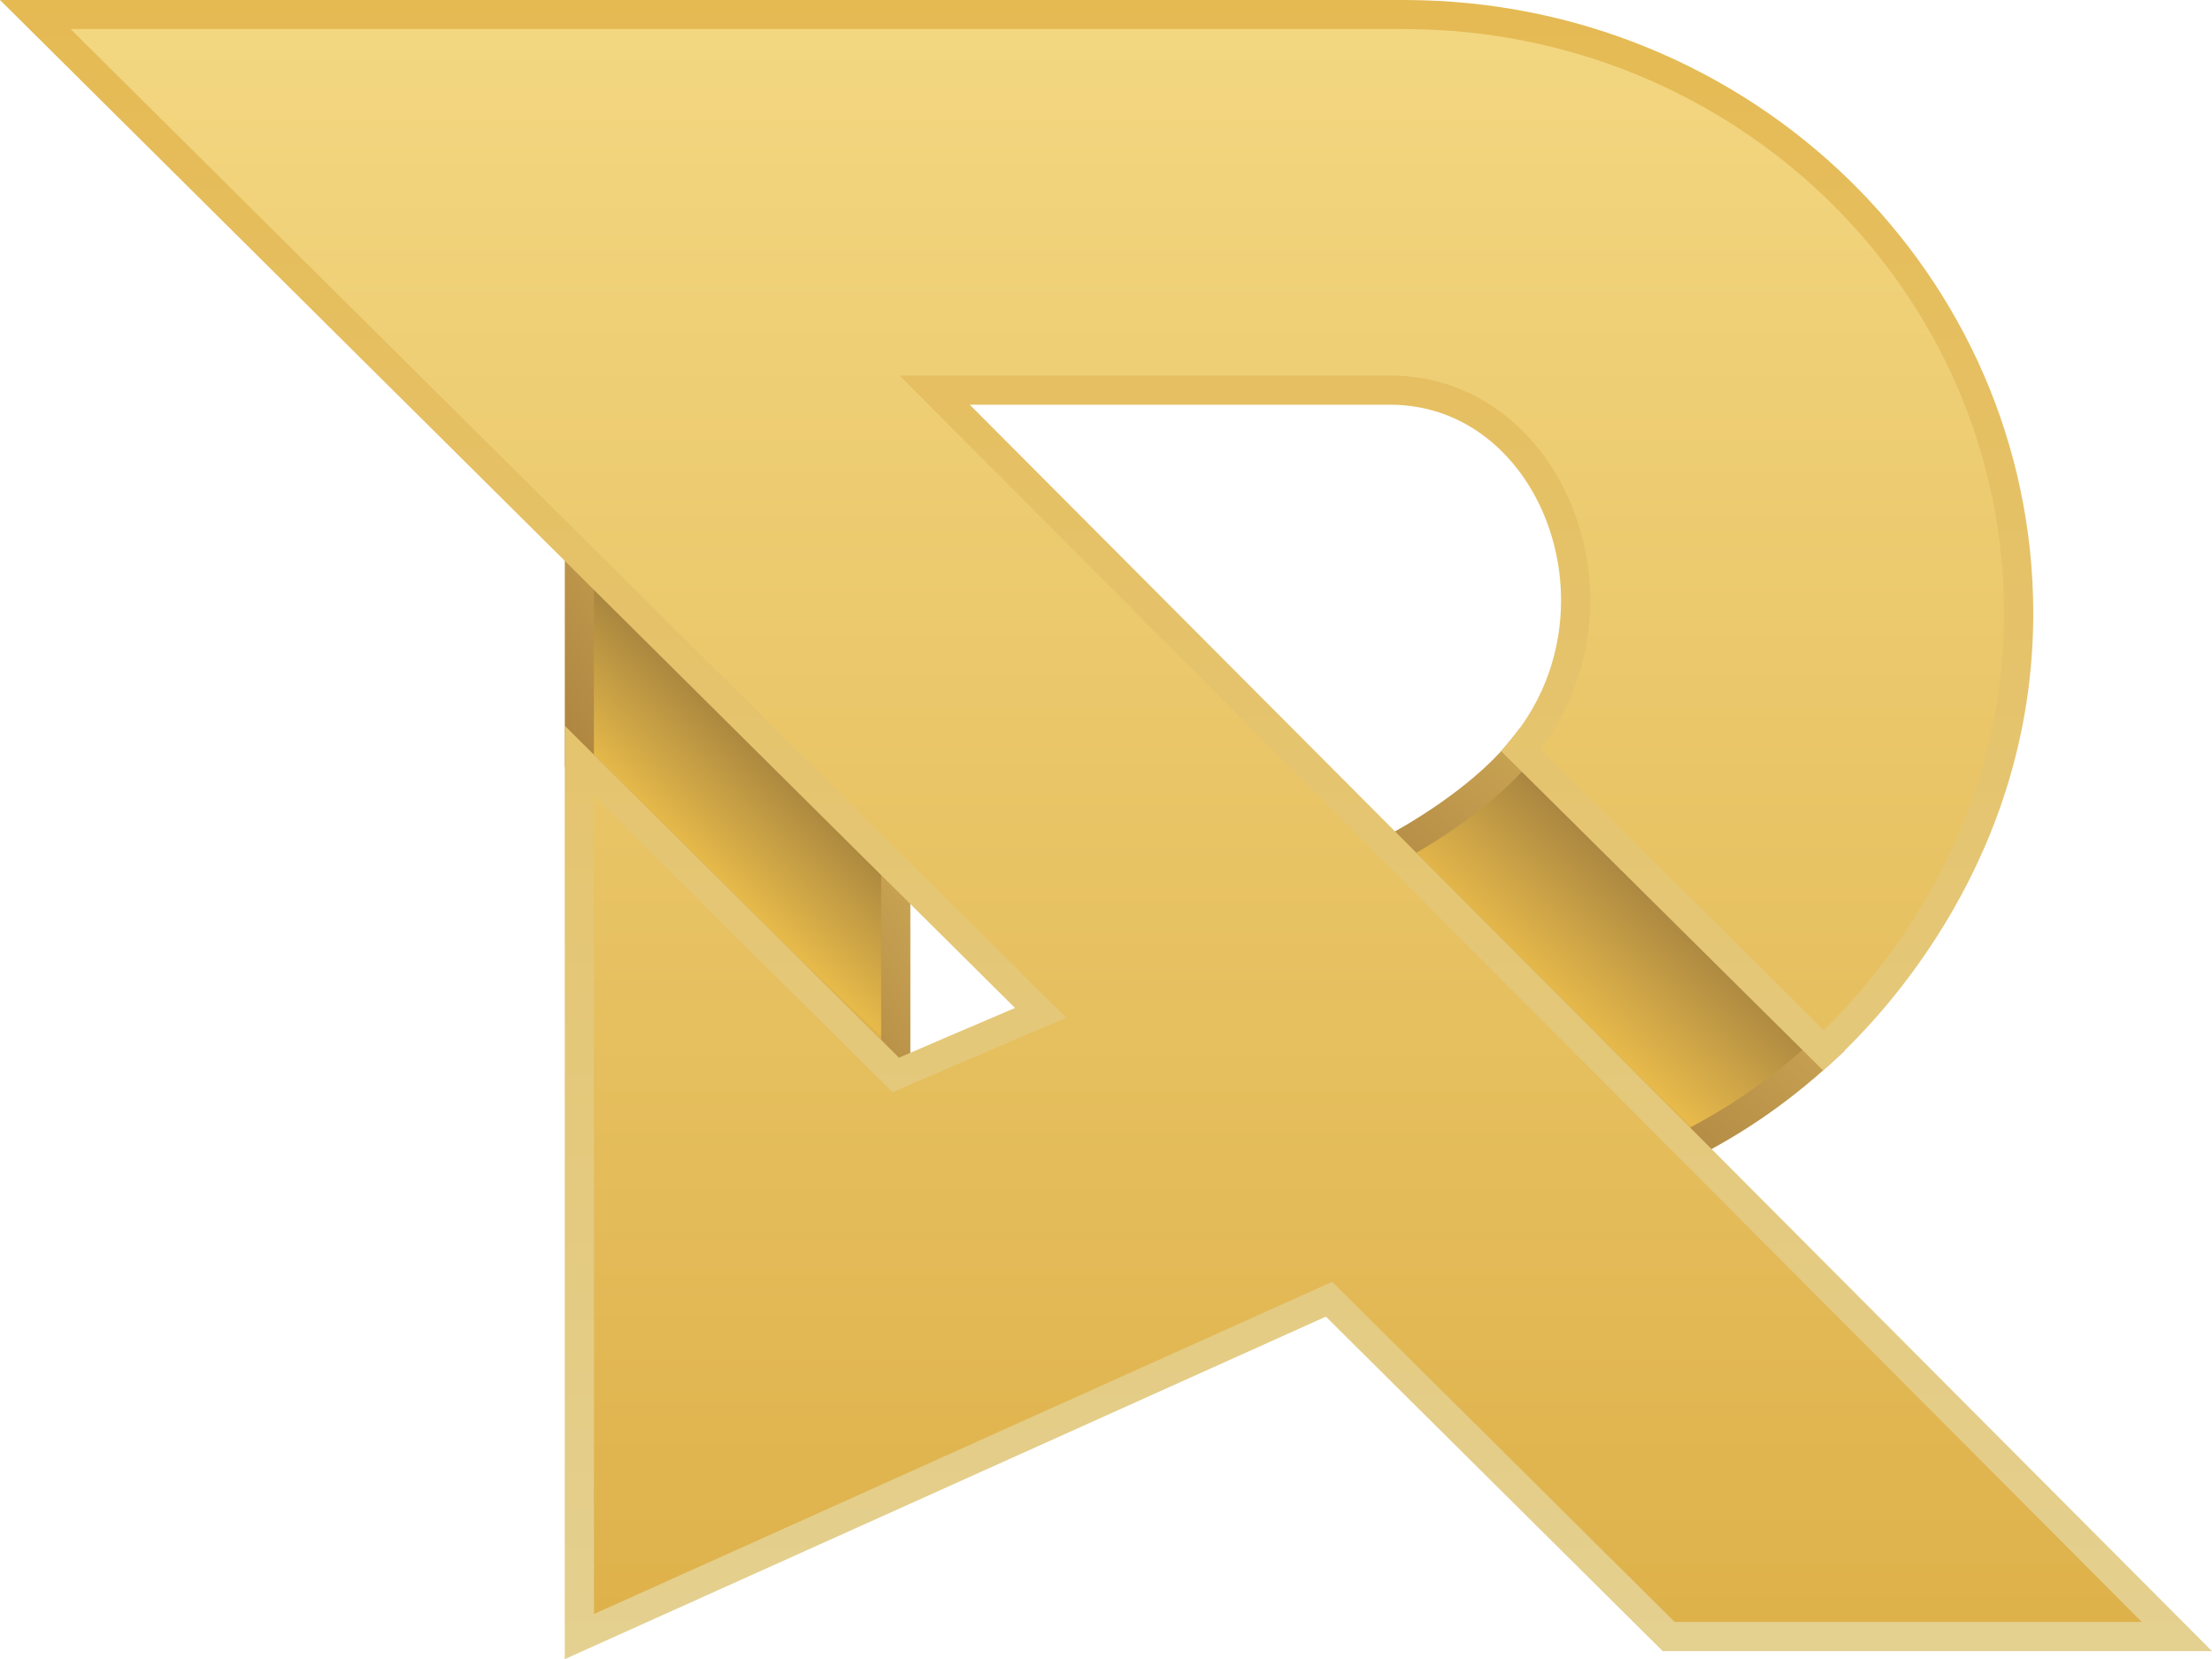 <?xml version="1.0" encoding="UTF-8"?>
<!DOCTYPE svg PUBLIC "-//W3C//DTD SVG 1.1//EN" "http://www.w3.org/Graphics/SVG/1.1/DTD/svg11.dtd">
<!-- Creator: CorelDRAW 2019 (64-Bit) -->
<svg xmlns="http://www.w3.org/2000/svg" xml:space="preserve" width="723.712mm" height="542.828mm" version="1.1" style="shape-rendering:geometricPrecision; text-rendering:geometricPrecision; image-rendering:optimizeQuality; fill-rule:evenodd; clip-rule:evenodd"
viewBox="0 0 72356.94 54272.14"
 xmlns:xlink="http://www.w3.org/1999/xlink"
 xmlns:xodm="http://www.corel.com/coreldraw/odm/2003">
 <defs>
  <style type="text/css">
   <![CDATA[
    .fil0 {fill:url(#id0)}
    .fil4 {fill:url(#id1)}
    .fil2 {fill:url(#id2)}
    .fil5 {fill:url(#id3);fill-rule:nonzero}
    .fil3 {fill:url(#id4);fill-rule:nonzero}
    .fil1 {fill:url(#id5);fill-rule:nonzero}
   ]]>
  </style>
  <linearGradient id="id0" gradientUnits="userSpaceOnUse" x1="19220.71" y1="31823.5" x2="29031.21" y2="21487.59">
   <stop offset="0" style="stop-opacity:1; stop-color:#EDBF4C"/>
   <stop offset="0.325" style="stop-opacity:1; stop-color:#B08C41"/>
   <stop offset="0.361" style="stop-opacity:1; stop-color:#E7BA4A"/>
   <stop offset="0.851" style="stop-opacity:1; stop-color:#7E6238"/>
   <stop offset="1" style="stop-opacity:1; stop-color:#735936"/>
  </linearGradient>
  <linearGradient id="id1" gradientUnits="userSpaceOnUse" x1="36181.81" y1="53534.23" x2="36181.81" y2="475.85">
   <stop offset="0" style="stop-opacity:1; stop-color:#DEB14A"/>
   <stop offset="1" style="stop-opacity:1; stop-color:#F3D781"/>
  </linearGradient>
  <linearGradient id="id2" gradientUnits="userSpaceOnUse" x1="48046.74" y1="35972.97" x2="57151.98" y2="26038.58">
   <stop offset="0" style="stop-opacity:1; stop-color:#EDBF4C"/>
   <stop offset="0.22" style="stop-opacity:1; stop-color:#B08C41"/>
   <stop offset="0.322" style="stop-opacity:1; stop-color:#E8BA4B"/>
   <stop offset="0.812" style="stop-opacity:1; stop-color:#91723D"/>
   <stop offset="1" style="stop-opacity:1; stop-color:#735936"/>
  </linearGradient>
  <linearGradient id="id3" gradientUnits="userSpaceOnUse" x1="36178.47" y1="0" x2="36178.47" y2="54272.14">
   <stop offset="0" style="stop-opacity:1; stop-color:#E5BA53"/>
   <stop offset="1" style="stop-opacity:1; stop-color:#E4D090"/>
  </linearGradient>
  <linearGradient id="id4" gradientUnits="userSpaceOnUse" x1="47541.73" y1="36426.98" x2="57556.92" y2="25454.76">
   <stop offset="0" style="stop-opacity:1; stop-color:#A47A3A"/>
   <stop offset="1" style="stop-opacity:1; stop-color:#D9B55E"/>
  </linearGradient>
  <linearGradient id="id5" gradientUnits="userSpaceOnUse" x1="18213.67" y1="30782.74" x2="30040.1" y2="22530.19">
   <stop offset="0" style="stop-opacity:1; stop-color:#A47A3A"/>
   <stop offset="0.078" style="stop-opacity:1; stop-color:#BE974C"/>
   <stop offset="0.161" style="stop-opacity:1; stop-color:#A77E3C"/>
   <stop offset="1" style="stop-opacity:1; stop-color:#D9B55E"/>
  </linearGradient>
 </defs>
 <g id="Warstwa_x0020_1">
  <g id="_1655148670224">
   <polygon class="fil0" points="18951.03,18147.86 29300.94,28425.74 29300.94,35163.22 18950.99,24885.35 "/>
   <path class="fil1" d="M19286.92 17810.12l10491.72 10418.7 0 8080.05 -11303.51 -11224.75c0.64,-2693.35 0.09,-5386.7 0.09,-8080.05l811.7 806.05zm9536.31 10812.54l-9396.39 -9331 -0.05 5394.87 9396.44 9331.05 0 -5394.92z"/>
   <path class="fil2" d="M55197.2 37468.6c1411.08,-730.28 2828.26,-1612.29 4453.55,-3109.63l-9898.02 -9816.02c-898.45,1133.65 -2550.28,2356.02 -4204.77,3243.63l9649.24 9682.01z"/>
   <path class="fil3" d="M55286.44 36883.33c591.53,-315.98 1184.06,-663.34 1790.39,-1075.6 600.11,-408.01 1221.66,-884.95 1880.53,-1465.55l-9176.27 -9100.28c-413.98,450.08 -923.46,904.27 -1487.95,1339.73 -607.2,468.41 -1279.02,916.23 -1963.75,1314.27l8957.06 8987.43zm2324.06 -288.18c-756.18,514.18 -1478.11,926.03 -2194.98,1297.03l-309.22 160 -10347.87 -10383.03 563.78 -302.4c832.55,-446.65 1662.38,-978.56 2388.78,-1538.95 673.41,-519.46 1257.04,-1062.24 1668.57,-1581.51l330.25 -416.73 10630.42 10542.31 -366.68 337.87c-827.04,761.96 -1606.87,1371.23 -2363.05,1885.4z"/>
   <path class="fil4" d="M1155.16 475.85l17795.86 17672.02 10349.91 10277.87 4739.57 4706.56c-1580.75,675.13 -3163.66,1345.95 -4739.57,2030.92l-10349.91 -10277.82 0 28648.84 24522.11 -11034.96 11112.27 11034.96 16623 0c-13544.83,-13590.87 -27089.67,-27181.7 -40634.45,-40772.58l14900.39 0c5347.49,0 8120.49,7231.26 4278.39,11781.3 0,0 9898.02,9816.02 9898.02,9816.02 1614.27,-1481.36 6381.82,-6514.03 6381.82,-14285.77 0,-10816.46 -8988.7,-19585.98 -20081.06,-19597.09 0,0 -41045.45,-0.27 -44796.35,-0.27z"/>
   <path class="fil5" d="M2310.29 951.65l32567.76 32341.11 -1758.39 750.45c-1225.4,522.34 -2450.66,1044.72 -3628.4,1556.63l-296.76 128.95 -9765.78 -9697.76 0 26765.29 24147.18 -10866.29 11204.43 11126.49 15279.48 0 -40634.45 -40772.57 16048.98 0c1532.05,0 2869.87,547.84 3932.3,1445.03 822.3,694.34 1476.8,1598.97 1925.02,2619.77 445.66,1014.94 687.49,2144.3 687.49,3294.45 0,1665.14 -504.29,3379.57 -1627.05,4862.96l9266.36 9189.59c845.13,-821.44 2186.67,-2296.71 3376.13,-4357.72 1358.46,-2353.81 2520.26,-5474.76 2520.26,-9264.83 0,-5274.9 -2191.32,-10050.44 -5734.69,-13508.45 -3548.78,-3463.21 -8451.99,-5607.42 -13868.67,-5612.82l-43641.22 -0.28zm16304.85 17533.96l-18615.14 -18485.61 45951.52 0.31c5676.23,5.65 10814.29,2252.44 14532.96,5881.47 3723.23,3633.54 6025.8,8650.6 6025.8,14191.42 0,3981.67 -1222.01,7262.99 -2650.88,9738.74 -1427.51,2473.46 -3060.11,4140.09 -3885.84,4897.8l-335.3 307.64 -10533.37 -10446.04 283.98 -336.25c1158.74,-1372.22 1674.89,-3006.54 1674.89,-4591.89 0,-1021.39 -212.94,-2020.12 -605.34,-2913.79 -389.78,-887.75 -956.8,-1672.54 -1667.49,-2272.69 -895.01,-755.82 -2023.28,-1217.37 -3316.57,-1217.37l-13751.82 0 40634.41 40772.57 -17966.51 0 -11020.11 -10943.46 -24896.99 11203.67 0 -30532.43 10934.17 10858.03c1133.38,-491.2 2236.32,-961.41 3339,-1431.49l456.22 -194.62 -14587.58 -14486.02z"/>
  </g>
 </g>
</svg>
